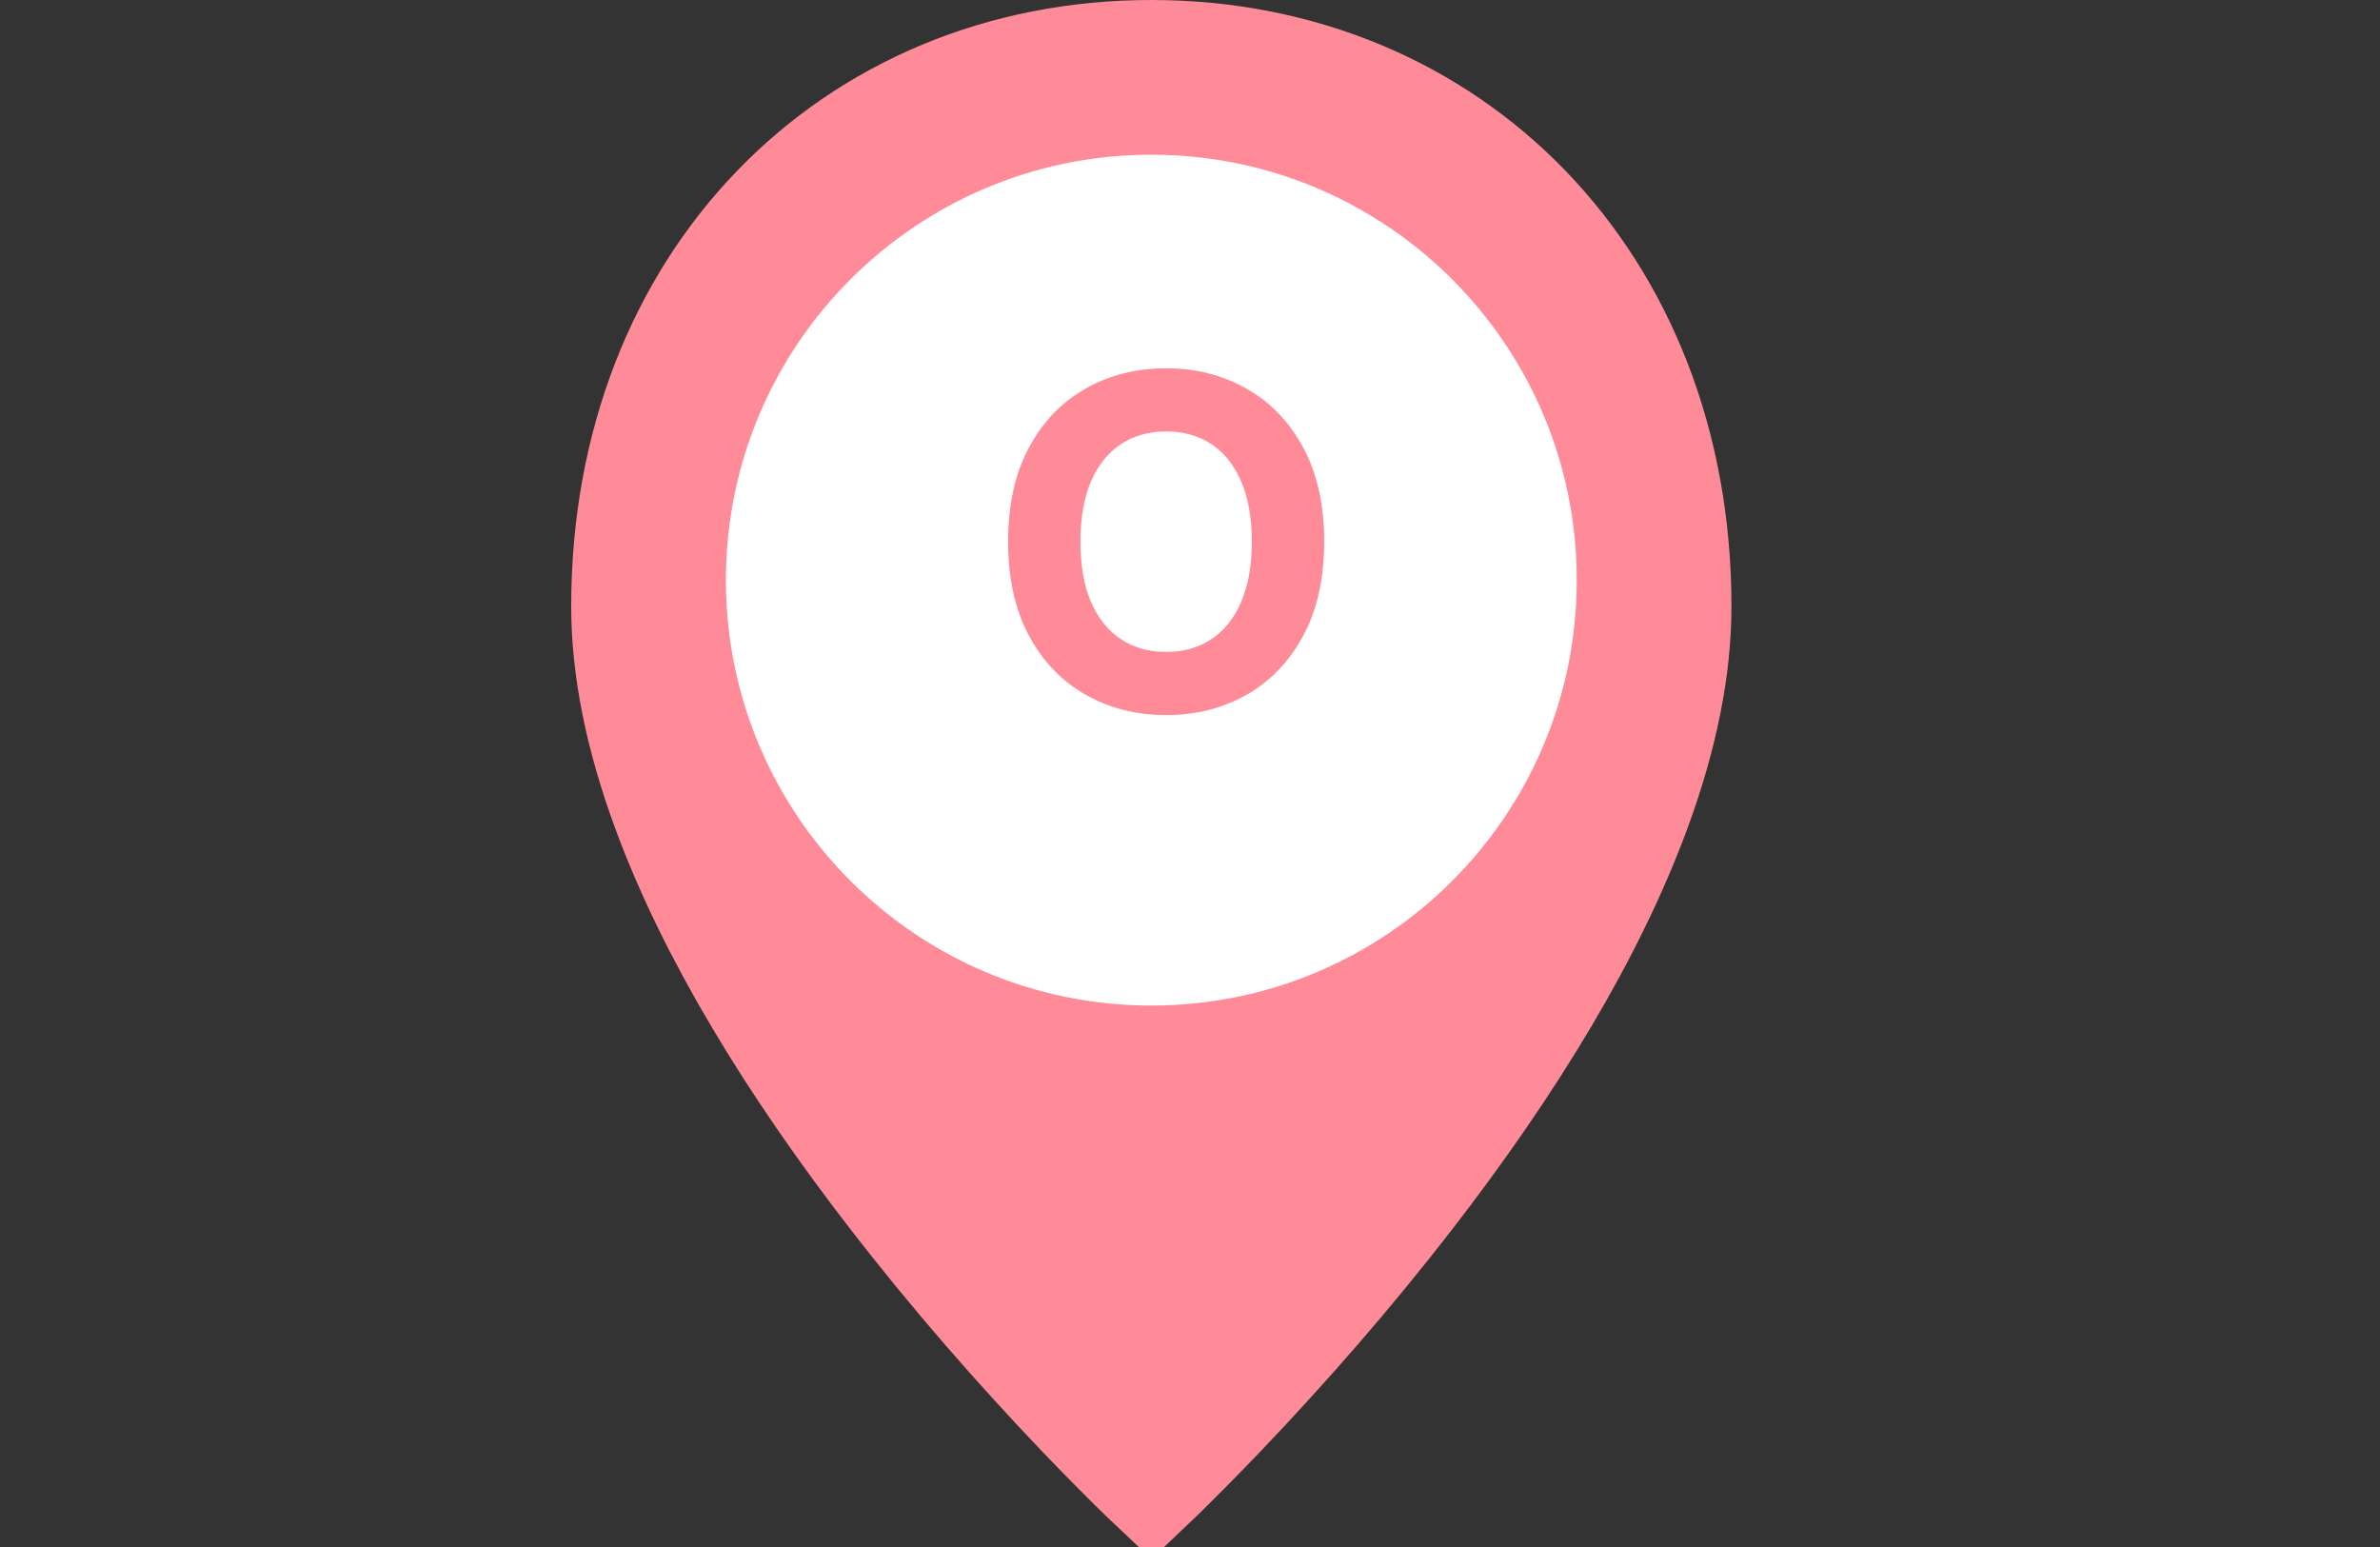 <svg width="40" height="26" viewBox="0 0 40 26" fill="none" xmlns="http://www.w3.org/2000/svg">
<rect x="0" y="0" width="40" height="26" fill="#333333" stroke="none"/>
<g clip-path="url(#clip0_1_1486)">
<path d="M19.35 25.31C19.274 25.239 19.167 25.136 19.03 25.002C18.716 24.696 18.367 24.343 17.989 23.949C16.912 22.821 15.836 21.59 14.832 20.294C13.056 18.001 11.717 15.779 10.953 13.707C10.486 12.441 10.25 11.267 10.25 10.19C10.25 4.584 14.178 0.65 19.35 0.65C24.522 0.65 28.45 4.584 28.45 10.19C28.45 11.267 28.214 12.441 27.747 13.707C26.983 15.779 25.645 18.001 23.869 20.294C22.864 21.59 21.788 22.821 20.71 23.949C20.333 24.343 19.983 24.696 19.67 25.002C19.533 25.136 19.425 25.239 19.35 25.31Z" fill="#FF8B99" stroke="#FF8B99" stroke-width="1.3"/>
<path d="M19.35 16.9C23.299 16.9 26.5 13.699 26.5 9.75C26.5 5.801 23.299 2.6 19.35 2.6C15.401 2.6 12.2 5.801 12.2 9.75C12.2 13.699 15.401 16.9 19.35 16.9Z" fill="white"/>
<path d="M22.255 9.104C22.255 9.722 22.138 10.248 21.904 10.682C21.671 11.116 21.353 11.448 20.951 11.677C20.55 11.904 20.099 12.018 19.599 12.018C19.095 12.018 18.642 11.903 18.242 11.674C17.841 11.445 17.524 11.114 17.292 10.68C17.059 10.246 16.943 9.72 16.943 9.104C16.943 8.485 17.059 7.959 17.292 7.525C17.524 7.091 17.841 6.76 18.242 6.533C18.642 6.304 19.095 6.19 19.599 6.19C20.099 6.19 20.55 6.304 20.951 6.533C21.353 6.76 21.671 7.091 21.904 7.525C22.138 7.959 22.255 8.485 22.255 9.104ZM21.039 9.104C21.039 8.703 20.979 8.365 20.859 8.09C20.741 7.815 20.574 7.606 20.358 7.464C20.142 7.322 19.889 7.251 19.599 7.251C19.309 7.251 19.056 7.322 18.84 7.464C18.624 7.606 18.456 7.815 18.336 8.09C18.218 8.365 18.159 8.703 18.159 9.104C18.159 9.504 18.218 9.842 18.336 10.117C18.456 10.393 18.624 10.601 18.84 10.743C19.056 10.886 19.309 10.957 19.599 10.957C19.889 10.957 20.142 10.886 20.358 10.743C20.574 10.601 20.741 10.393 20.859 10.117C20.979 9.842 21.039 9.504 21.039 9.104Z" fill="#FF8B99"/>
</g>
<defs>
<clipPath id="clip0_1_1486">
<rect width="40" height="26" fill="white"/>
</clipPath>
</defs>
</svg>
